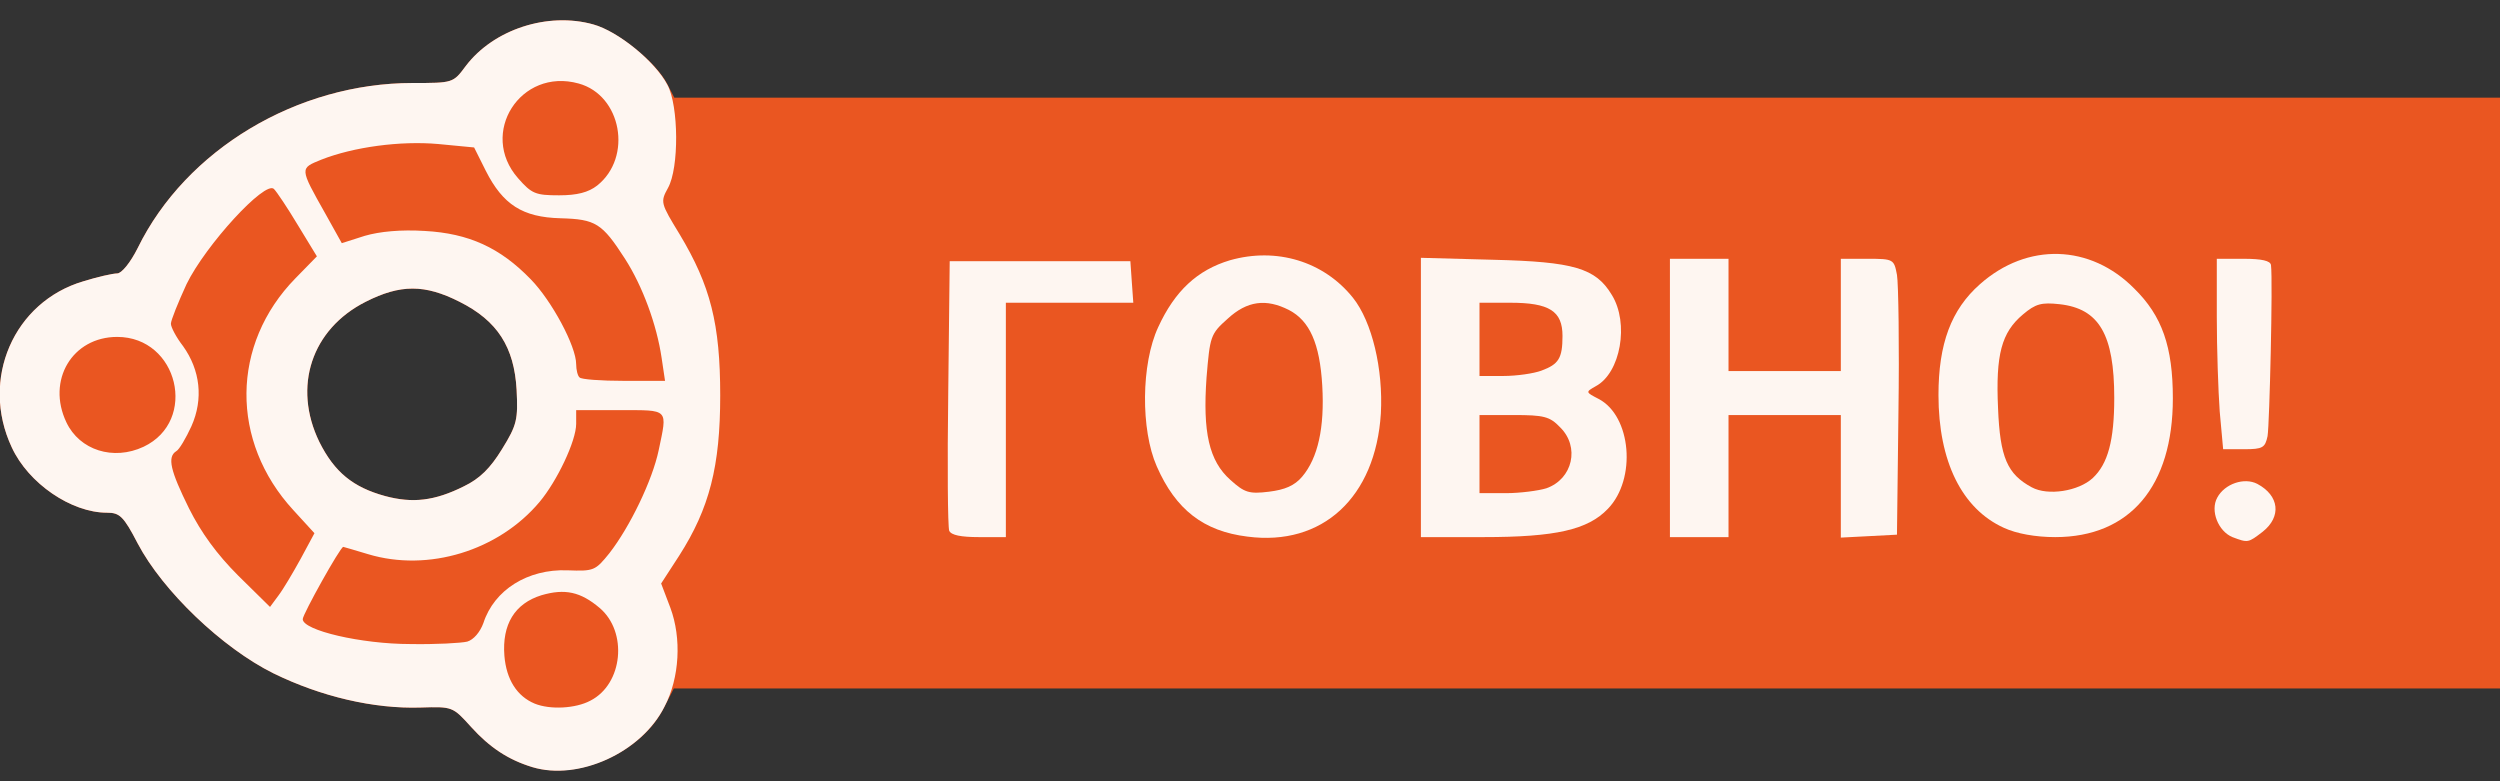 <!DOCTYPE svg PUBLIC "-//W3C//DTD SVG 20010904//EN" "http://www.w3.org/TR/2001/REC-SVG-20010904/DTD/svg10.dtd">
<svg version="1.0" xmlns="http://www.w3.org/2000/svg" width="512px" height="160px" viewBox="0 0 5120 1600" preserveAspectRatio="xMidYMid meet">
<rect x="0" y="0" width="5120" height="1600" fill="#333333" stroke="none"/>
<g id="layer101" fill="#ea5621" stroke="none">
 <path d="M1090 1571 c-49 -15 -87 -40 -125 -82 -38 -42 -38 -42 -104 -40 -95 3 -203 -22 -301 -70 -105 -52 -227 -169 -278 -266 -29 -56 -37 -63 -63 -63 -73 0 -161 -60 -195 -134 -65 -139 4 -298 147 -340 29 -9 60 -16 69 -16 9 0 27 -22 42 -52 99 -202 327 -338 563 -338 83 0 83 0 109 -35 57 -75 168 -111 261 -85 50 14 127 76 151 121 l15 29 1869 0 1870 0 0 605 0 605 -1870 0 -1870 0 -20 39 c-46 92 -176 150 -270 122z m-140 -575 c33 -16 54 -37 78 -76 31 -50 33 -61 30 -122 -5 -87 -39 -141 -117 -180 -71 -36 -121 -36 -192 0 -111 56 -150 174 -95 287 31 62 69 93 135 111 56 15 101 10 161 -20z"/>
 </g>
<g id="layer102" fill="#fef6f1" stroke="none">
 <path d="M1090 1571 c-49 -15 -87 -40 -125 -82 -38 -42 -38 -42 -104 -40 -95 3 -203 -22 -301 -70 -105 -52 -227 -169 -278 -266 -29 -56 -37 -63 -63 -63 -73 0 -161 -60 -195 -134 -65 -139 4 -298 147 -340 29 -9 60 -16 69 -16 9 0 27 -22 42 -52 99 -202 327 -338 563 -338 83 0 83 0 109 -35 57 -75 168 -111 261 -85 51 14 127 76 152 124 23 43 24 170 1 211 -16 29 -15 31 24 95 63 105 83 183 83 330 0 145 -22 231 -84 328 l-37 57 19 50 c23 62 19 143 -12 202 -47 94 -176 153 -271 124z m119 -136 c67 -34 77 -141 19 -190 -39 -33 -71 -40 -119 -26 -55 17 -81 60 -76 124 4 49 26 83 62 98 32 13 84 10 114 -6z m-252 -121 c13 -4 26 -19 33 -38 22 -68 91 -111 172 -108 54 2 57 1 86 -35 42 -54 88 -149 101 -211 18 -86 22 -82 -79 -82 l-90 0 0 28 c0 35 -39 117 -75 160 -84 100 -228 144 -351 107 -27 -8 -50 -15 -51 -15 -6 0 -83 138 -83 148 0 23 120 51 220 51 52 1 105 -2 117 -5z m-341 -170 l28 -52 -43 -47 c-130 -141 -128 -340 4 -475 l44 -45 -39 -64 c-21 -35 -43 -68 -49 -74 -18 -18 -140 115 -179 195 -17 37 -32 74 -32 81 0 7 11 28 25 46 35 49 42 108 17 164 -11 24 -25 48 -31 51 -19 12 -12 40 26 117 25 50 57 94 101 138 l65 64 17 -23 c10 -13 30 -47 46 -76z m334 -148 c33 -16 54 -37 78 -76 31 -50 33 -61 30 -122 -5 -87 -39 -141 -117 -180 -71 -36 -121 -36 -192 0 -111 56 -150 174 -95 287 31 62 69 93 135 111 56 15 101 10 161 -20z m-656 -81 c112 -53 71 -225 -54 -225 -92 0 -145 89 -104 175 27 57 96 79 158 50z m1061 -182 c-10 -68 -39 -147 -75 -203 -47 -73 -60 -81 -132 -83 -78 -2 -118 -28 -153 -97 l-24 -48 -73 -7 c-78 -7 -174 6 -240 32 -44 18 -45 16 8 110 l34 61 47 -15 c31 -9 74 -13 123 -10 90 5 154 34 217 99 43 44 93 137 93 174 0 11 3 24 7 27 3 4 44 7 91 7 l84 0 -7 -47z m-132 -353 c73 -58 50 -185 -38 -209 -119 -33 -205 102 -124 194 28 32 36 35 84 35 37 0 60 -6 78 -20z"/>
 <path d="M2555 1099 c-90 -11 -147 -55 -186 -144 -33 -75 -32 -210 3 -285 34 -74 80 -117 147 -137 95 -27 192 2 252 77 39 49 62 146 57 237 -11 172 -120 272 -273 252z m112 -123 c32 -38 46 -100 41 -186 -5 -87 -26 -133 -68 -155 -47 -24 -86 -19 -126 18 -35 31 -36 36 -43 120 -8 112 5 171 49 210 29 26 38 29 79 24 32 -4 52 -12 68 -31z"/>
 <path d="M4572 1100 c-29 -12 -46 -54 -31 -81 15 -28 55 -42 82 -28 45 24 50 67 11 98 -30 23 -30 23 -62 11z"/>
 <path d="M1944 1087 c-3 -8 -4 -135 -2 -283 l3 -269 185 0 185 0 3 43 3 42 -130 0 -131 0 0 240 0 240 -55 0 c-37 0 -57 -4 -61 -13z"/>
 <path d="M2910 814 l0 -286 148 4 c165 4 210 17 243 72 36 58 18 160 -33 187 -21 12 -21 12 6 26 67 35 78 164 19 225 -41 43 -107 58 -255 58 l-128 0 0 -286z m257 186 c54 -19 69 -85 28 -125 -21 -22 -33 -25 -95 -25 l-70 0 0 80 0 80 54 0 c29 0 67 -5 83 -10z m-10 -241 c35 -13 43 -25 43 -71 0 -51 -27 -68 -107 -68 l-63 0 0 75 0 75 49 0 c27 0 62 -5 78 -11z"/>
 <path d="M3420 815 l0 -285 60 0 60 0 0 115 0 115 115 0 115 0 0 -115 0 -115 55 0 c53 0 54 1 60 33 3 17 5 145 3 282 l-3 250 -57 3 -58 3 0 -126 0 -125 -115 0 -115 0 0 125 0 125 -60 0 -60 0 0 -285z"/>
 <path d="M4104 1081 c-86 -39 -134 -136 -134 -272 0 -105 26 -175 85 -227 97 -86 226 -82 316 9 57 56 79 119 79 225 0 180 -88 284 -241 284 -40 0 -79 -7 -105 -19z m182 -102 c31 -29 44 -77 44 -164 0 -130 -31 -183 -112 -192 -37 -4 -49 -1 -75 21 -44 37 -56 82 -51 192 4 101 19 135 69 162 33 18 96 8 125 -19z"/>
 <path d="M4546 843 c-3 -42 -6 -129 -6 -195 l0 -118 55 0 c37 0 55 4 56 13 4 33 -3 325 -7 350 -5 24 -10 27 -48 27 l-43 0 -7 -77z"/>
 </g>

</svg>